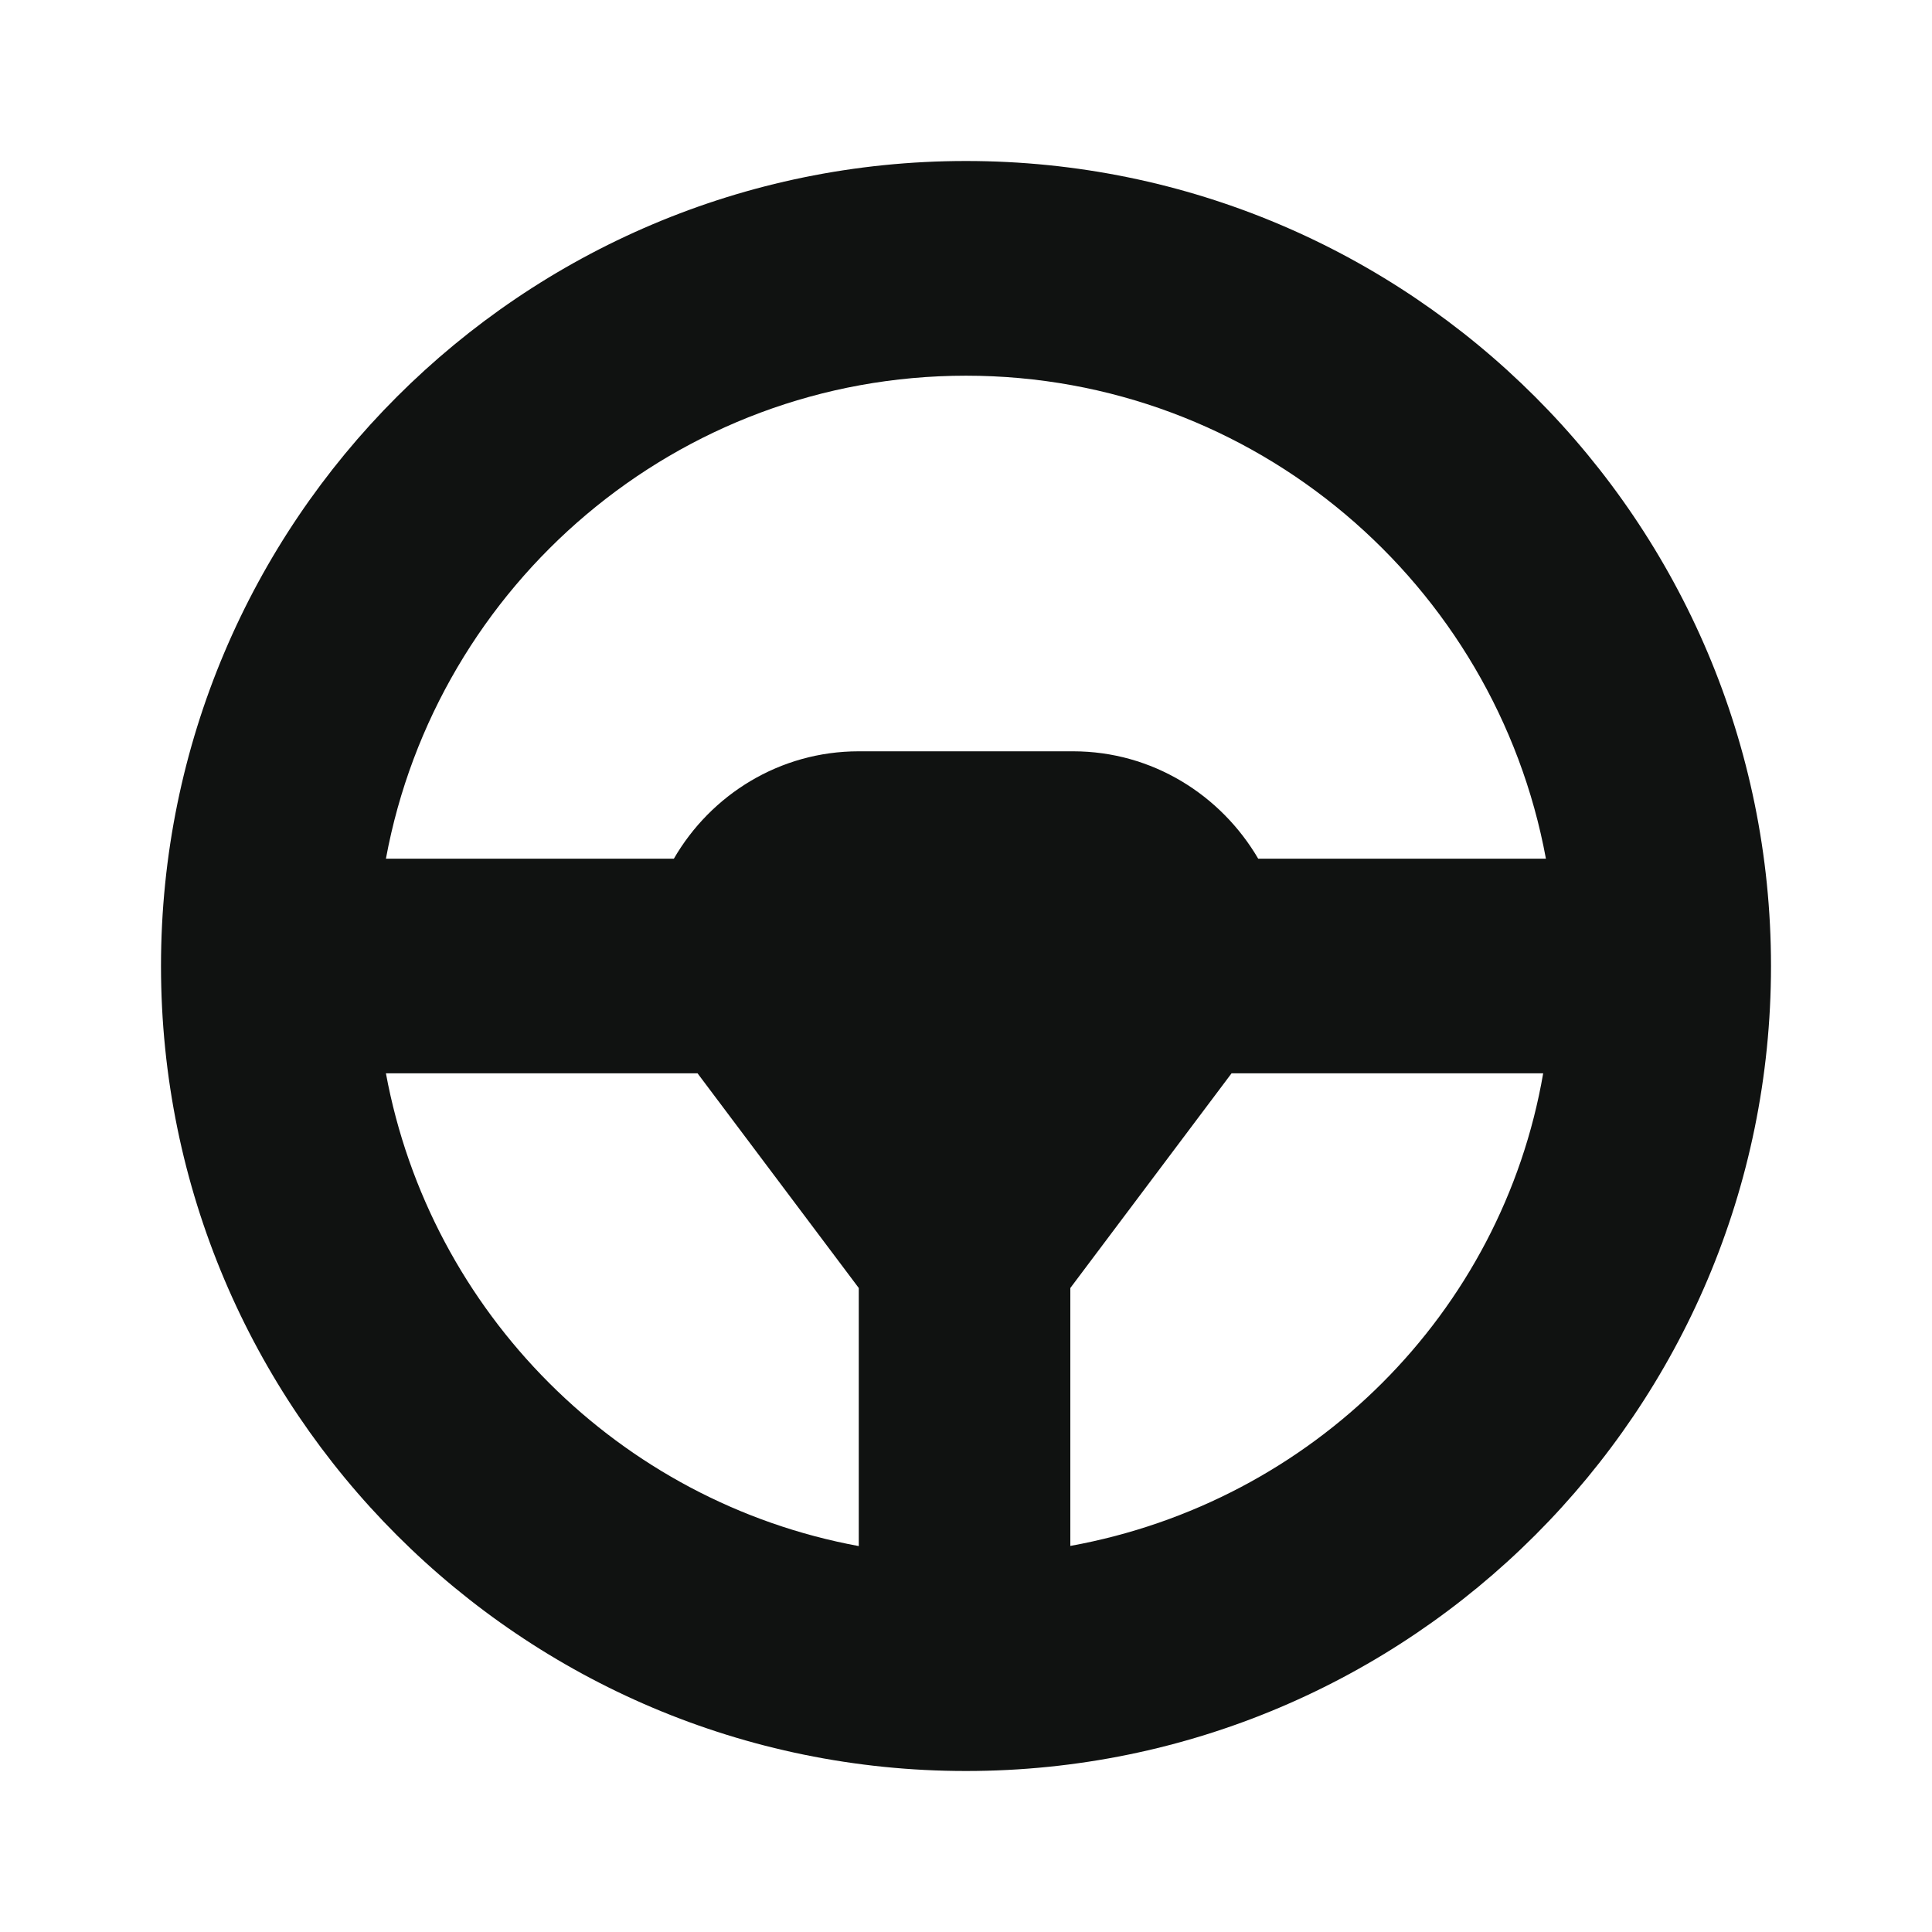 <svg width="24" height="24" viewBox="0 0 24 24" fill="none" xmlns="http://www.w3.org/2000/svg">
<path d="M12 2C6.479 2 2 6.479 2 12C2 17.521 6.479 22 12 22C17.521 22 22 17.521 22 12C22 6.479 17.521 2 12 2ZM12 4.667C15.588 4.667 18.575 7.258 19.204 10.667H15.63C15.166 9.875 14.314 9.333 13.33 9.333H10.667C9.683 9.333 8.829 9.875 8.371 10.667H4.794C5.424 7.258 8.412 4.667 12 4.667ZM4.794 13.333H8.665L10.668 16V19.206C7.692 18.658 5.344 16.308 4.794 13.333ZM13.296 19.204V16L15.299 13.333H19.17C18.658 16.308 16.308 18.658 13.296 19.204Z" fill="#101211"/>
</svg>
